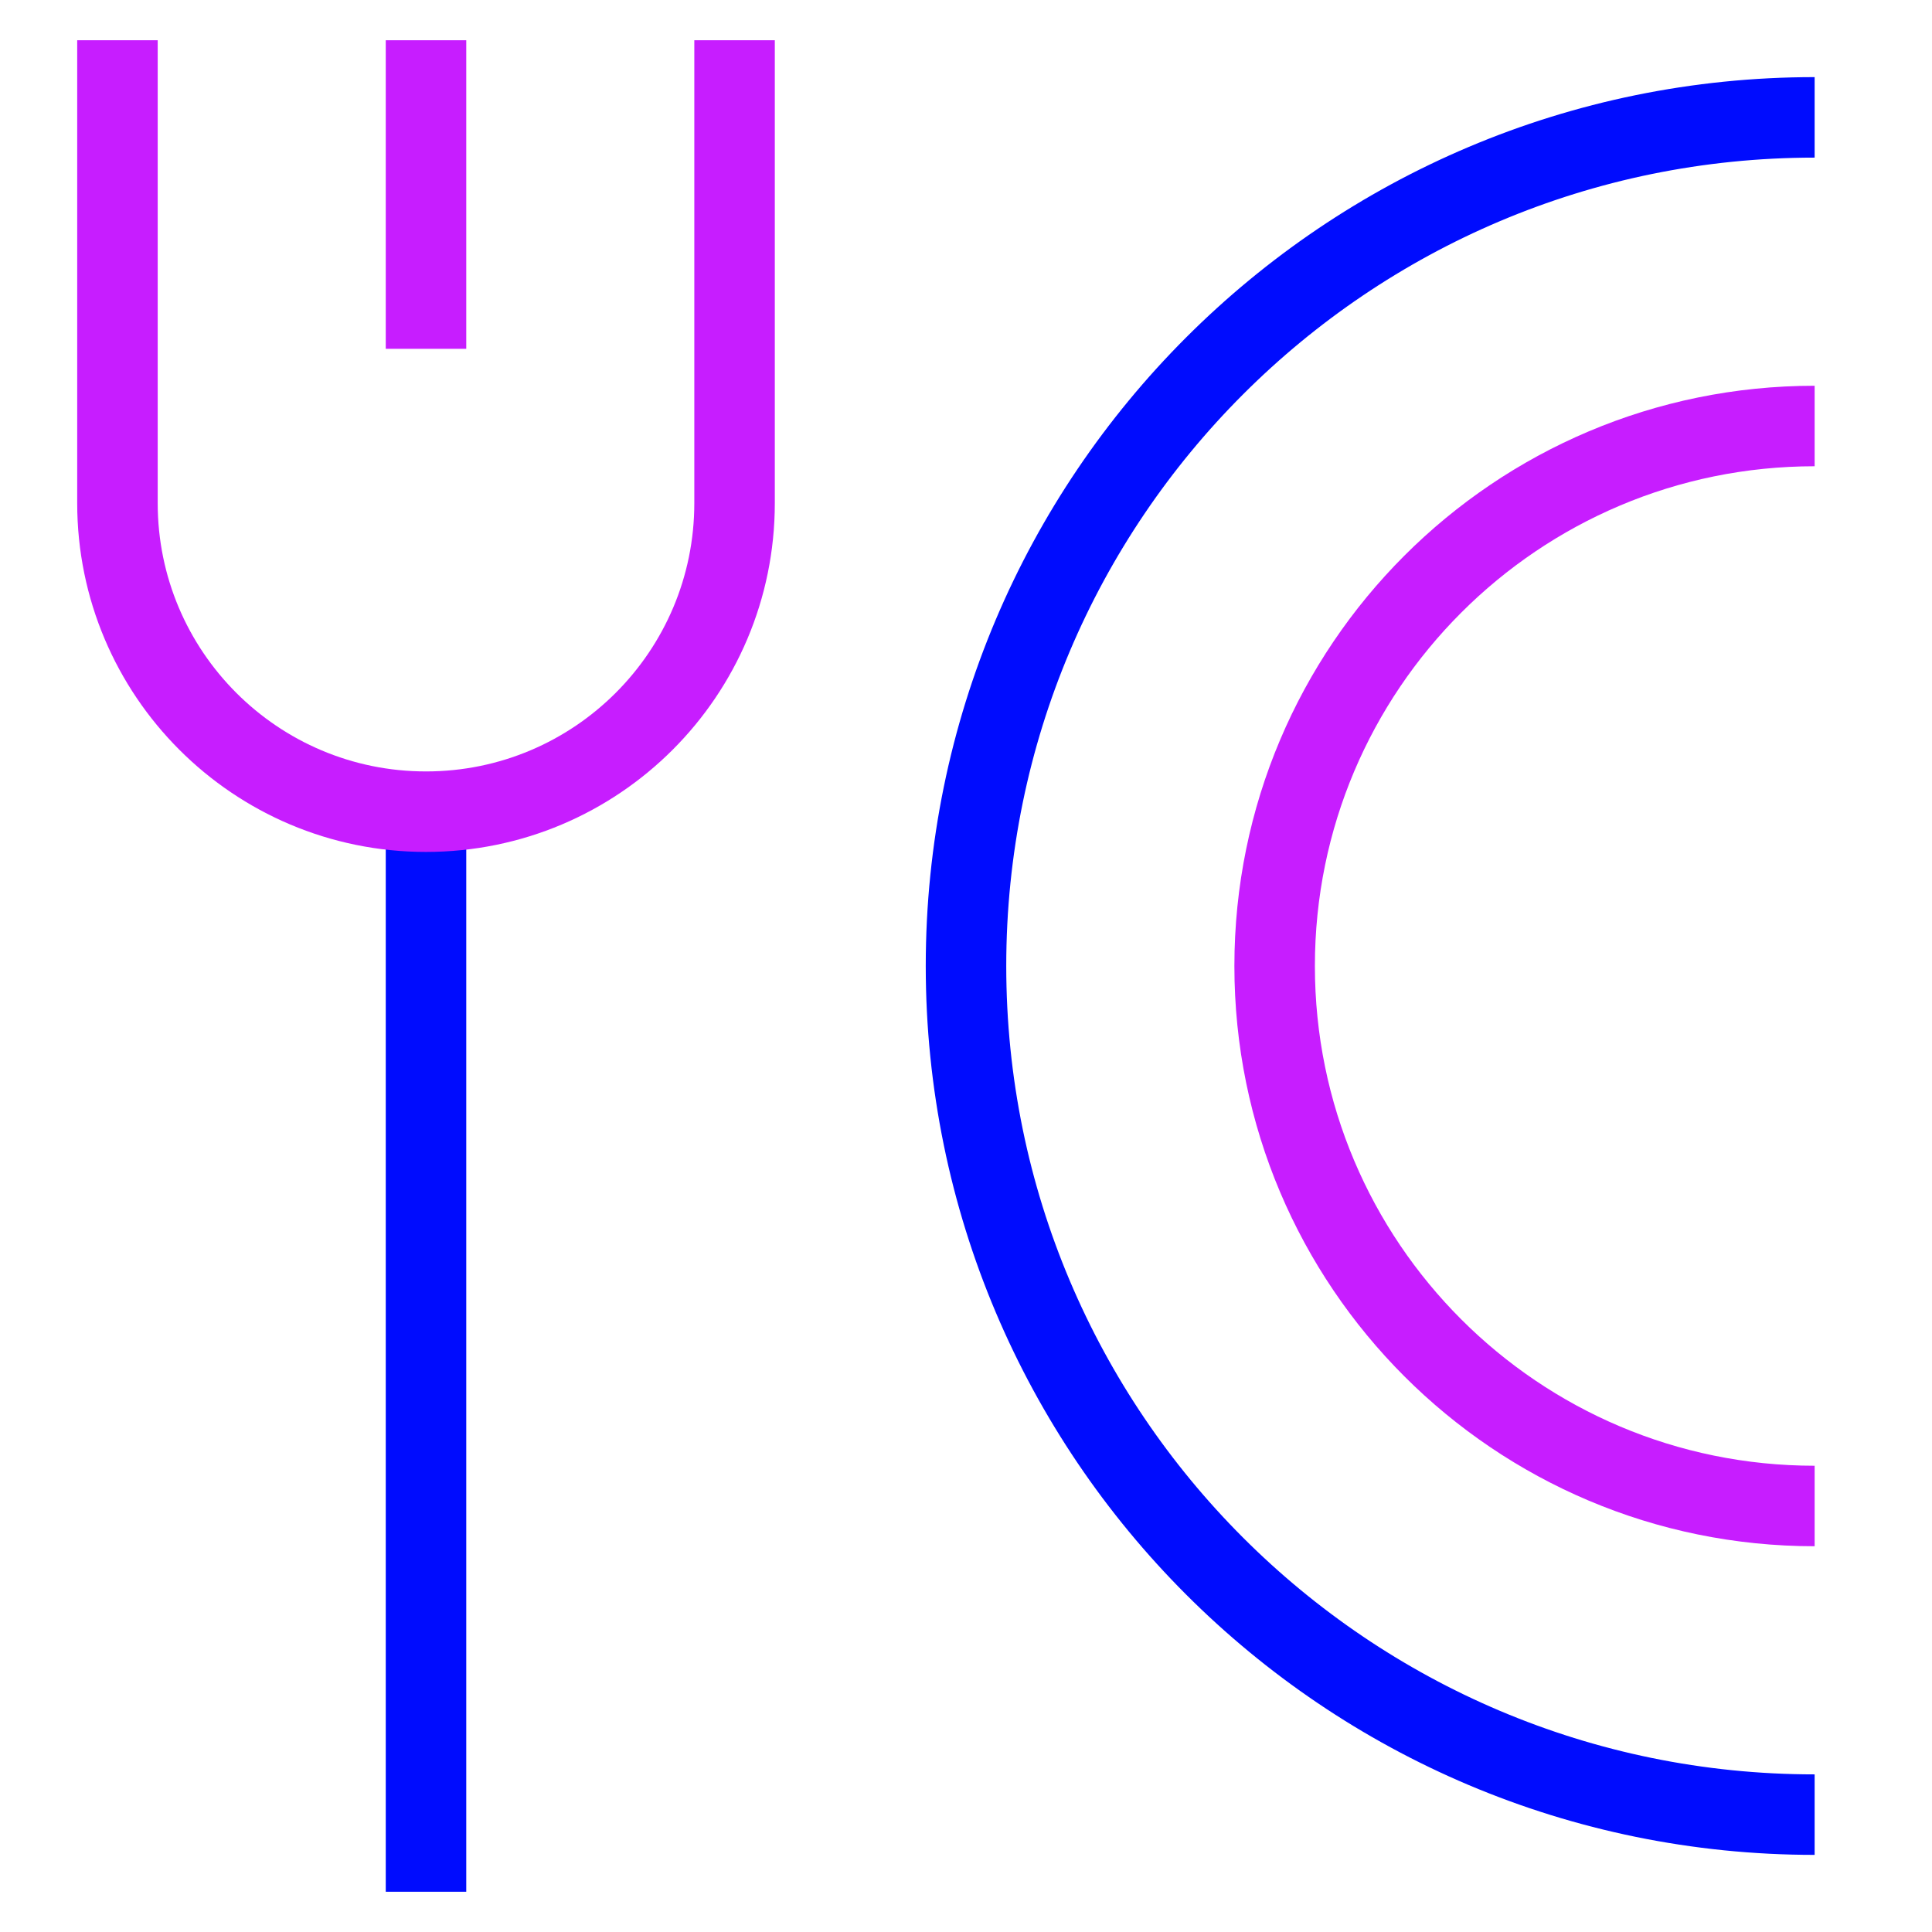 <svg xmlns="http://www.w3.org/2000/svg" fill="none" viewBox="-0.5 -0.5 24 24" id="Fork-Plate--Streamline-Sharp-Neon">
  <desc>
    Fork Plate Streamline Icon: https://streamlinehq.com
  </desc>
  <g id="fork-plate--fork-plate-food-dine-cook-utensils-eat-restaurant-dining-kitchenware">
    <path id="Vector 146" stroke="#000cfe" d="m4.792 9.583 0 13.417" stroke-width="1"></path>
    <path id="Vector 145" stroke="#c71dff" d="M0.959 0v5.75c0 2.117 1.716 3.833 3.833 3.833 2.117 0 3.833 -1.716 3.833 -3.833V0" stroke-width="1"></path>
    <path id="Ellipse 662" stroke="#000cfe" d="M22.042 22.042c-5.822 0 -10.542 -4.72 -10.542 -10.542 0 -5.822 4.72 -10.542 10.542 -10.542" stroke-width="1"></path>
    <path id="Ellipse 663" stroke="#c71dff" d="M22.042 18.208c-3.705 0 -6.708 -3.003 -6.708 -6.708 0 -3.705 3.003 -6.708 6.708 -6.708" stroke-width="1"></path>
    <path id="Vector 143" stroke="#c71dff" d="m4.792 0 0 3.833" stroke-width="1"></path>
  </g>
</svg>